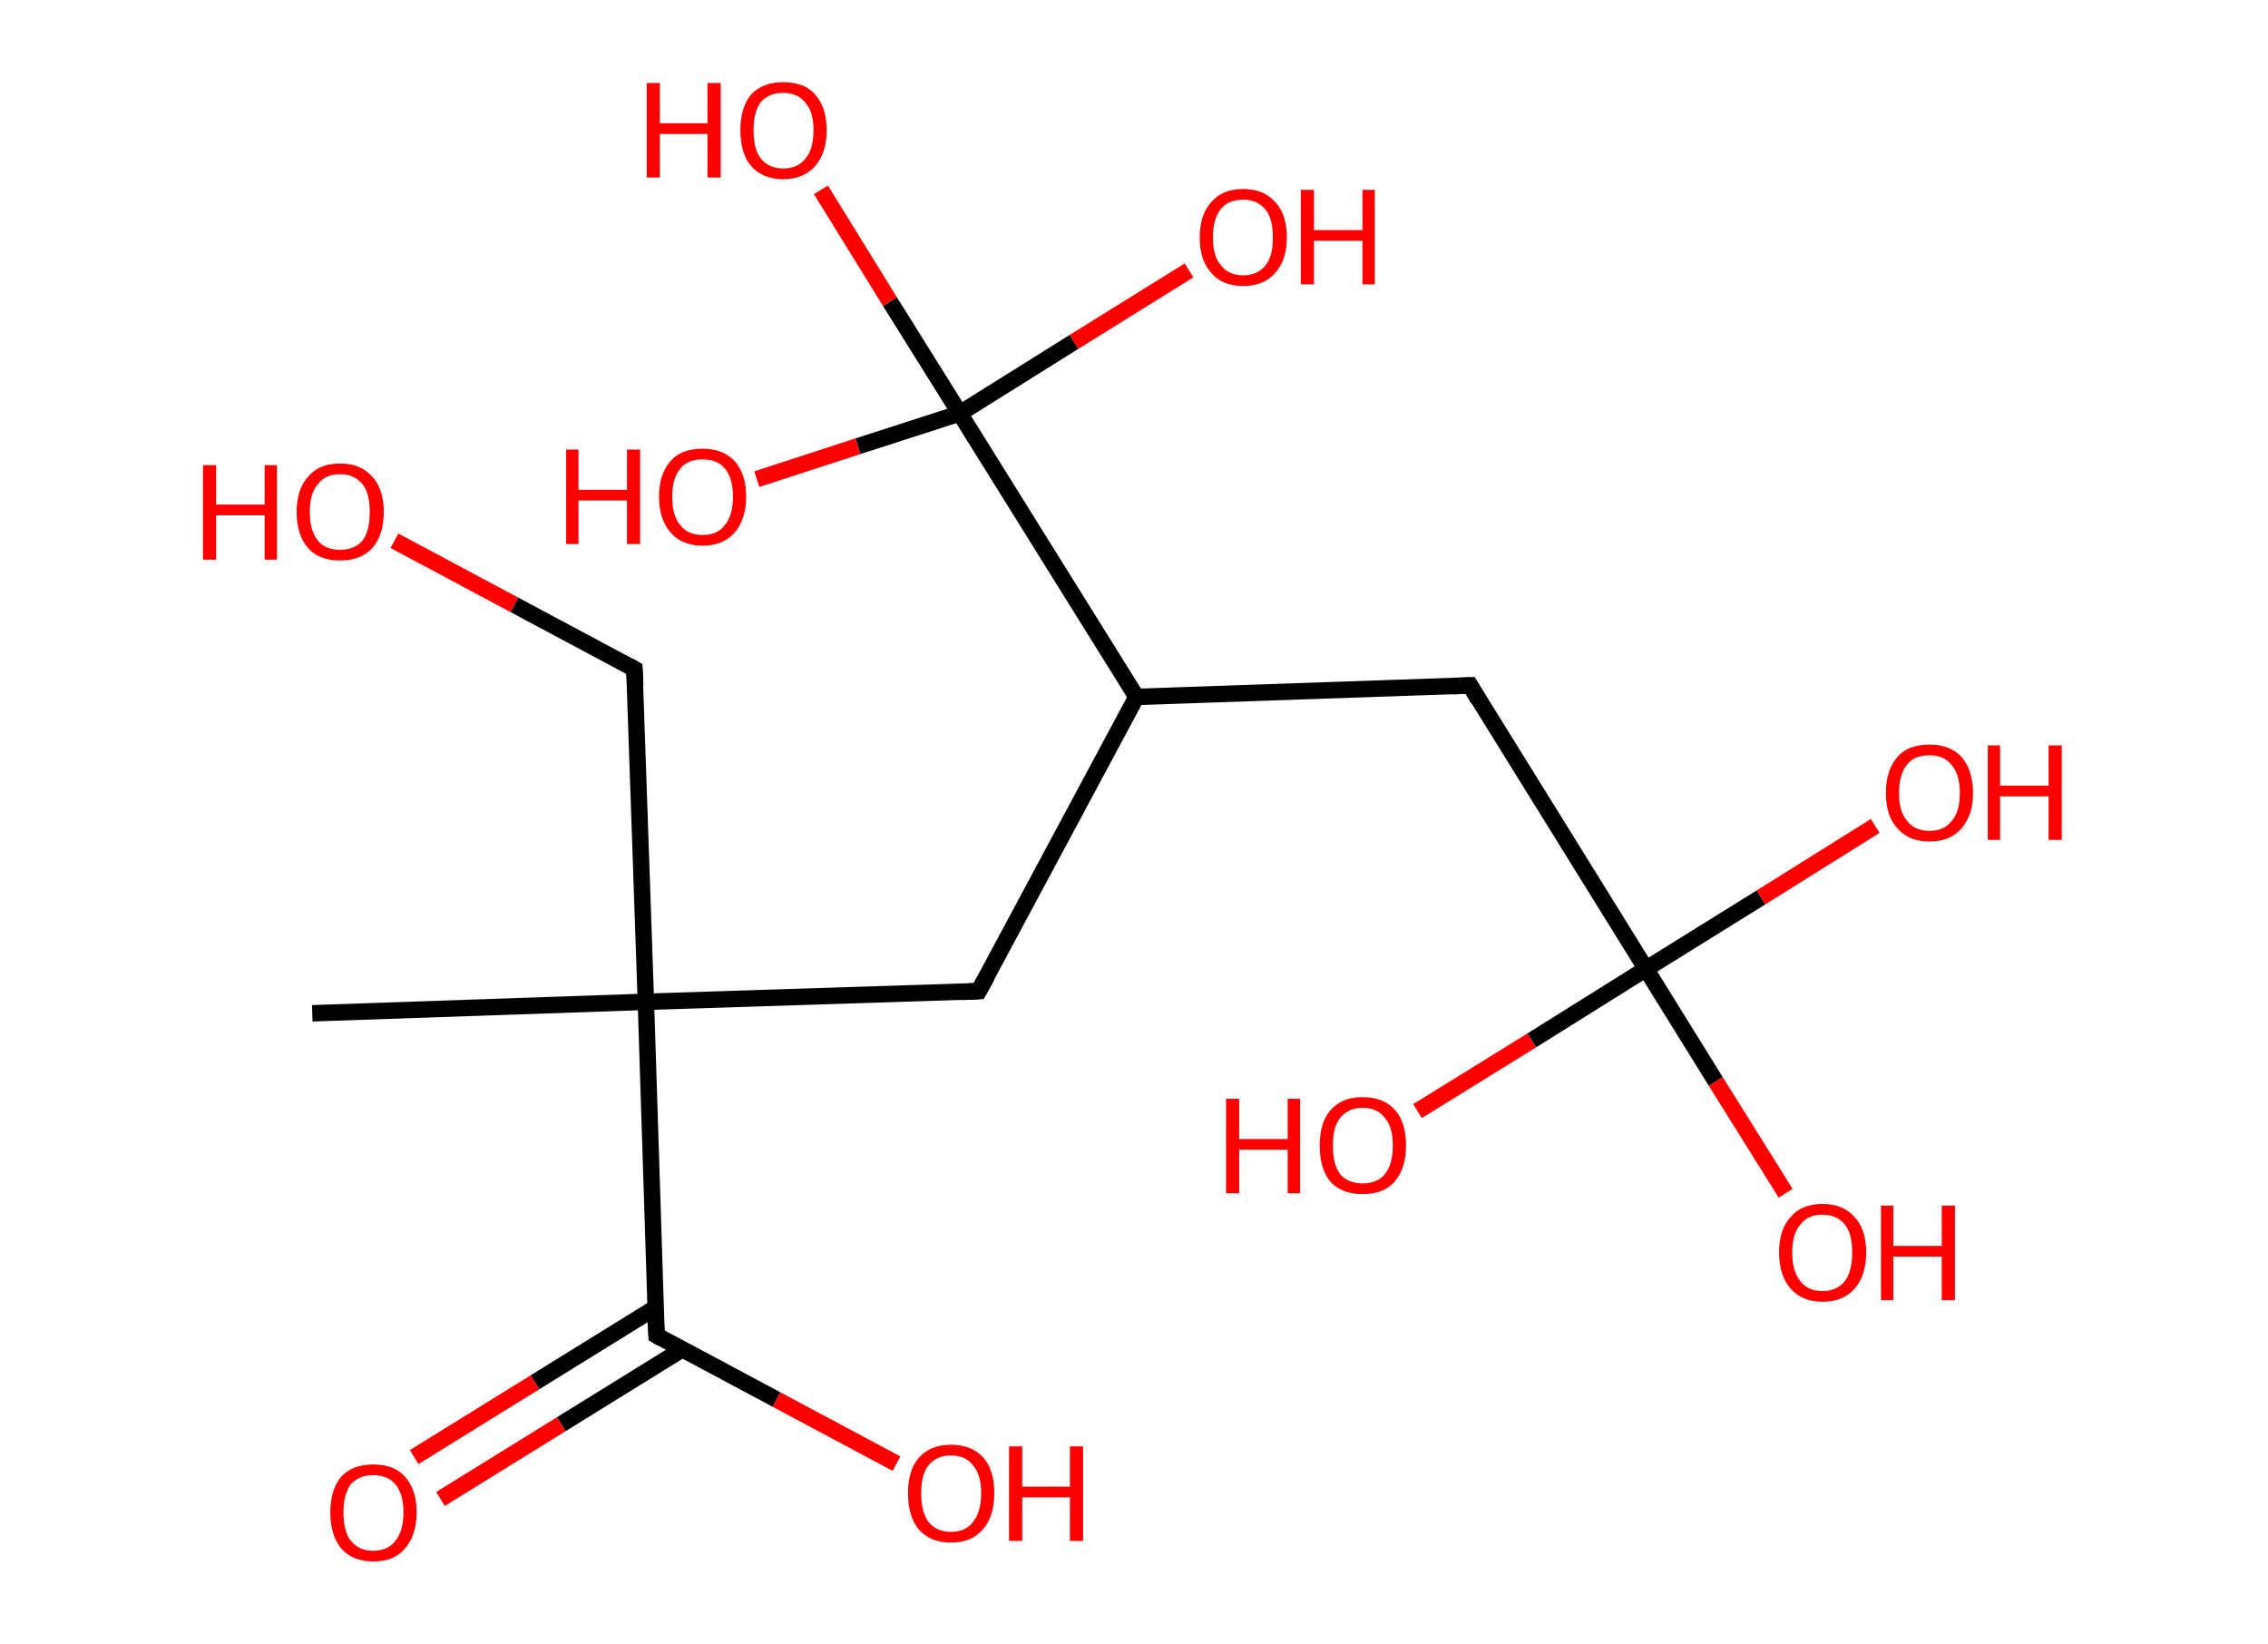 <?xml version='1.0' encoding='ASCII' standalone='yes'?>
<svg xmlns="http://www.w3.org/2000/svg" xmlns:rdkit="http://www.rdkit.org/xml" xmlns:xlink="http://www.w3.org/1999/xlink" version="1.1" baseProfile="full" xml:space="preserve" width="276px" height="200px" viewBox="0 0 276 200">
<!-- END OF HEADER -->
<rect style="opacity:1.0;fill:#FFFFFF;stroke:none" width="276.0" height="200.0" x="0.0" y="0.0"> </rect>
<path class="bond-0 atom-0 atom-1" d="M 38.0,123.3 L 78.6,121.9" style="fill:none;fill-rule:evenodd;stroke:#000000;stroke-width:2.0px;stroke-linecap:butt;stroke-linejoin:miter;stroke-opacity:1"/>
<path class="bond-1 atom-1 atom-2" d="M 78.6,121.9 L 77.2,81.4" style="fill:none;fill-rule:evenodd;stroke:#000000;stroke-width:2.0px;stroke-linecap:butt;stroke-linejoin:miter;stroke-opacity:1"/>
<path class="bond-2 atom-2 atom-3" d="M 77.2,81.4 L 62.6,73.6" style="fill:none;fill-rule:evenodd;stroke:#000000;stroke-width:2.0px;stroke-linecap:butt;stroke-linejoin:miter;stroke-opacity:1"/>
<path class="bond-2 atom-2 atom-3" d="M 62.6,73.6 L 48.0,65.8" style="fill:none;fill-rule:evenodd;stroke:#FF0000;stroke-width:2.0px;stroke-linecap:butt;stroke-linejoin:miter;stroke-opacity:1"/>
<path class="bond-3 atom-1 atom-4" d="M 78.6,121.9 L 119.1,120.6" style="fill:none;fill-rule:evenodd;stroke:#000000;stroke-width:2.0px;stroke-linecap:butt;stroke-linejoin:miter;stroke-opacity:1"/>
<path class="bond-4 atom-4 atom-5" d="M 119.1,120.6 L 138.3,84.8" style="fill:none;fill-rule:evenodd;stroke:#000000;stroke-width:2.0px;stroke-linecap:butt;stroke-linejoin:miter;stroke-opacity:1"/>
<path class="bond-5 atom-5 atom-6" d="M 138.3,84.8 L 178.9,83.4" style="fill:none;fill-rule:evenodd;stroke:#000000;stroke-width:2.0px;stroke-linecap:butt;stroke-linejoin:miter;stroke-opacity:1"/>
<path class="bond-6 atom-6 atom-7" d="M 178.9,83.4 L 200.3,117.9" style="fill:none;fill-rule:evenodd;stroke:#000000;stroke-width:2.0px;stroke-linecap:butt;stroke-linejoin:miter;stroke-opacity:1"/>
<path class="bond-7 atom-7 atom-8" d="M 200.3,117.9 L 208.8,131.6" style="fill:none;fill-rule:evenodd;stroke:#000000;stroke-width:2.0px;stroke-linecap:butt;stroke-linejoin:miter;stroke-opacity:1"/>
<path class="bond-7 atom-7 atom-8" d="M 208.8,131.6 L 217.3,145.2" style="fill:none;fill-rule:evenodd;stroke:#FF0000;stroke-width:2.0px;stroke-linecap:butt;stroke-linejoin:miter;stroke-opacity:1"/>
<path class="bond-8 atom-7 atom-9" d="M 200.3,117.9 L 214.3,109.2" style="fill:none;fill-rule:evenodd;stroke:#000000;stroke-width:2.0px;stroke-linecap:butt;stroke-linejoin:miter;stroke-opacity:1"/>
<path class="bond-8 atom-7 atom-9" d="M 214.3,109.2 L 228.2,100.5" style="fill:none;fill-rule:evenodd;stroke:#FF0000;stroke-width:2.0px;stroke-linecap:butt;stroke-linejoin:miter;stroke-opacity:1"/>
<path class="bond-9 atom-7 atom-10" d="M 200.3,117.9 L 186.4,126.6" style="fill:none;fill-rule:evenodd;stroke:#000000;stroke-width:2.0px;stroke-linecap:butt;stroke-linejoin:miter;stroke-opacity:1"/>
<path class="bond-9 atom-7 atom-10" d="M 186.4,126.6 L 172.5,135.2" style="fill:none;fill-rule:evenodd;stroke:#FF0000;stroke-width:2.0px;stroke-linecap:butt;stroke-linejoin:miter;stroke-opacity:1"/>
<path class="bond-10 atom-5 atom-11" d="M 138.3,84.8 L 116.8,50.3" style="fill:none;fill-rule:evenodd;stroke:#000000;stroke-width:2.0px;stroke-linecap:butt;stroke-linejoin:miter;stroke-opacity:1"/>
<path class="bond-11 atom-11 atom-12" d="M 116.8,50.3 L 108.3,36.7" style="fill:none;fill-rule:evenodd;stroke:#000000;stroke-width:2.0px;stroke-linecap:butt;stroke-linejoin:miter;stroke-opacity:1"/>
<path class="bond-11 atom-11 atom-12" d="M 108.3,36.7 L 99.9,23.1" style="fill:none;fill-rule:evenodd;stroke:#FF0000;stroke-width:2.0px;stroke-linecap:butt;stroke-linejoin:miter;stroke-opacity:1"/>
<path class="bond-12 atom-11 atom-13" d="M 116.8,50.3 L 130.7,41.6" style="fill:none;fill-rule:evenodd;stroke:#000000;stroke-width:2.0px;stroke-linecap:butt;stroke-linejoin:miter;stroke-opacity:1"/>
<path class="bond-12 atom-11 atom-13" d="M 130.7,41.6 L 144.7,32.9" style="fill:none;fill-rule:evenodd;stroke:#FF0000;stroke-width:2.0px;stroke-linecap:butt;stroke-linejoin:miter;stroke-opacity:1"/>
<path class="bond-13 atom-11 atom-14" d="M 116.8,50.3 L 104.4,54.3" style="fill:none;fill-rule:evenodd;stroke:#000000;stroke-width:2.0px;stroke-linecap:butt;stroke-linejoin:miter;stroke-opacity:1"/>
<path class="bond-13 atom-11 atom-14" d="M 104.4,54.3 L 92.1,58.3" style="fill:none;fill-rule:evenodd;stroke:#FF0000;stroke-width:2.0px;stroke-linecap:butt;stroke-linejoin:miter;stroke-opacity:1"/>
<path class="bond-14 atom-1 atom-15" d="M 78.6,121.9 L 79.9,162.5" style="fill:none;fill-rule:evenodd;stroke:#000000;stroke-width:2.0px;stroke-linecap:butt;stroke-linejoin:miter;stroke-opacity:1"/>
<path class="bond-15 atom-15 atom-16" d="M 79.8,159.1 L 65.1,168.2" style="fill:none;fill-rule:evenodd;stroke:#000000;stroke-width:2.0px;stroke-linecap:butt;stroke-linejoin:miter;stroke-opacity:1"/>
<path class="bond-15 atom-15 atom-16" d="M 65.1,168.2 L 50.4,177.3" style="fill:none;fill-rule:evenodd;stroke:#FF0000;stroke-width:2.0px;stroke-linecap:butt;stroke-linejoin:miter;stroke-opacity:1"/>
<path class="bond-15 atom-15 atom-16" d="M 83.0,164.2 L 68.3,173.3" style="fill:none;fill-rule:evenodd;stroke:#000000;stroke-width:2.0px;stroke-linecap:butt;stroke-linejoin:miter;stroke-opacity:1"/>
<path class="bond-15 atom-15 atom-16" d="M 68.3,173.3 L 53.6,182.4" style="fill:none;fill-rule:evenodd;stroke:#FF0000;stroke-width:2.0px;stroke-linecap:butt;stroke-linejoin:miter;stroke-opacity:1"/>
<path class="bond-16 atom-15 atom-17" d="M 79.9,162.5 L 94.5,170.3" style="fill:none;fill-rule:evenodd;stroke:#000000;stroke-width:2.0px;stroke-linecap:butt;stroke-linejoin:miter;stroke-opacity:1"/>
<path class="bond-16 atom-15 atom-17" d="M 94.5,170.3 L 109.1,178.1" style="fill:none;fill-rule:evenodd;stroke:#FF0000;stroke-width:2.0px;stroke-linecap:butt;stroke-linejoin:miter;stroke-opacity:1"/>
<path d="M 77.3,83.4 L 77.2,81.4 L 76.5,81.0" style="fill:none;stroke:#000000;stroke-width:2.0px;stroke-linecap:butt;stroke-linejoin:miter;stroke-opacity:1;"/>
<path d="M 117.1,120.7 L 119.1,120.6 L 120.1,118.8" style="fill:none;stroke:#000000;stroke-width:2.0px;stroke-linecap:butt;stroke-linejoin:miter;stroke-opacity:1;"/>
<path d="M 176.8,83.5 L 178.9,83.4 L 179.9,85.1" style="fill:none;stroke:#000000;stroke-width:2.0px;stroke-linecap:butt;stroke-linejoin:miter;stroke-opacity:1;"/>
<path d="M 79.8,160.5 L 79.9,162.5 L 80.6,162.9" style="fill:none;stroke:#000000;stroke-width:2.0px;stroke-linecap:butt;stroke-linejoin:miter;stroke-opacity:1;"/>
<path class="atom-3" d="M 24.7 56.6 L 26.3 56.6 L 26.3 61.4 L 32.2 61.4 L 32.2 56.6 L 33.7 56.6 L 33.7 68.1 L 32.2 68.1 L 32.2 62.7 L 26.3 62.7 L 26.3 68.1 L 24.7 68.1 L 24.7 56.6 " fill="#FF0000"/>
<path class="atom-3" d="M 36.1 62.3 Q 36.1 59.5, 37.5 58.0 Q 38.8 56.4, 41.4 56.4 Q 43.9 56.4, 45.3 58.0 Q 46.7 59.5, 46.7 62.3 Q 46.7 65.1, 45.3 66.7 Q 43.9 68.2, 41.4 68.2 Q 38.8 68.2, 37.5 66.7 Q 36.1 65.1, 36.1 62.3 M 41.4 66.9 Q 43.1 66.9, 44.1 65.8 Q 45.0 64.6, 45.0 62.3 Q 45.0 60.0, 44.1 58.9 Q 43.1 57.7, 41.4 57.7 Q 39.6 57.7, 38.7 58.9 Q 37.7 60.0, 37.7 62.3 Q 37.7 64.6, 38.7 65.8 Q 39.6 66.9, 41.4 66.9 " fill="#FF0000"/>
<path class="atom-8" d="M 216.5 152.4 Q 216.5 149.6, 217.9 148.1 Q 219.2 146.5, 221.8 146.5 Q 224.3 146.5, 225.7 148.1 Q 227.1 149.6, 227.1 152.4 Q 227.1 155.2, 225.7 156.8 Q 224.3 158.4, 221.8 158.4 Q 219.3 158.4, 217.9 156.8 Q 216.5 155.2, 216.5 152.4 M 221.8 157.1 Q 223.5 157.1, 224.5 155.9 Q 225.4 154.7, 225.4 152.4 Q 225.4 150.1, 224.5 149.0 Q 223.5 147.8, 221.8 147.8 Q 220.0 147.8, 219.1 149.0 Q 218.1 150.1, 218.1 152.4 Q 218.1 154.7, 219.1 155.9 Q 220.0 157.1, 221.8 157.1 " fill="#FF0000"/>
<path class="atom-8" d="M 228.9 146.7 L 230.4 146.7 L 230.4 151.6 L 236.3 151.6 L 236.3 146.7 L 237.9 146.7 L 237.9 158.2 L 236.3 158.2 L 236.3 152.9 L 230.4 152.9 L 230.4 158.2 L 228.9 158.2 L 228.9 146.7 " fill="#FF0000"/>
<path class="atom-9" d="M 229.5 96.5 Q 229.5 93.7, 230.9 92.1 Q 232.2 90.6, 234.8 90.6 Q 237.3 90.6, 238.7 92.1 Q 240.1 93.7, 240.1 96.5 Q 240.1 99.2, 238.7 100.8 Q 237.3 102.4, 234.8 102.4 Q 232.3 102.4, 230.9 100.8 Q 229.5 99.3, 229.5 96.5 M 234.8 101.1 Q 236.6 101.1, 237.5 99.9 Q 238.5 98.8, 238.5 96.5 Q 238.5 94.2, 237.5 93.1 Q 236.6 91.9, 234.8 91.9 Q 233.0 91.9, 232.1 93.0 Q 231.1 94.2, 231.1 96.5 Q 231.1 98.8, 232.1 99.9 Q 233.0 101.1, 234.8 101.1 " fill="#FF0000"/>
<path class="atom-9" d="M 241.9 90.7 L 243.4 90.7 L 243.4 95.6 L 249.3 95.6 L 249.3 90.7 L 250.9 90.7 L 250.9 102.2 L 249.3 102.2 L 249.3 96.9 L 243.4 96.9 L 243.4 102.2 L 241.9 102.2 L 241.9 90.7 " fill="#FF0000"/>
<path class="atom-10" d="M 149.2 133.7 L 150.8 133.7 L 150.8 138.6 L 156.7 138.6 L 156.7 133.7 L 158.2 133.7 L 158.2 145.2 L 156.7 145.2 L 156.7 139.9 L 150.8 139.9 L 150.8 145.2 L 149.2 145.2 L 149.2 133.7 " fill="#FF0000"/>
<path class="atom-10" d="M 160.6 139.4 Q 160.6 136.6, 161.9 135.1 Q 163.3 133.5, 165.8 133.5 Q 168.4 133.5, 169.8 135.1 Q 171.1 136.6, 171.1 139.4 Q 171.1 142.2, 169.7 143.8 Q 168.4 145.3, 165.8 145.3 Q 163.3 145.3, 161.9 143.8 Q 160.6 142.2, 160.6 139.4 M 165.8 144.0 Q 167.6 144.0, 168.5 142.9 Q 169.5 141.7, 169.5 139.4 Q 169.5 137.1, 168.5 136.0 Q 167.6 134.8, 165.8 134.8 Q 164.1 134.8, 163.1 136.0 Q 162.2 137.1, 162.2 139.4 Q 162.2 141.7, 163.1 142.9 Q 164.1 144.0, 165.8 144.0 " fill="#FF0000"/>
<path class="atom-12" d="M 78.7 10.1 L 80.3 10.1 L 80.3 15.0 L 86.1 15.0 L 86.1 10.1 L 87.7 10.1 L 87.7 21.6 L 86.1 21.6 L 86.1 16.3 L 80.3 16.3 L 80.3 21.6 L 78.7 21.6 L 78.7 10.1 " fill="#FF0000"/>
<path class="atom-12" d="M 90.1 15.8 Q 90.1 13.1, 91.4 11.5 Q 92.8 10.0, 95.3 10.0 Q 97.9 10.0, 99.2 11.5 Q 100.6 13.1, 100.6 15.8 Q 100.6 18.6, 99.2 20.2 Q 97.8 21.8, 95.3 21.8 Q 92.8 21.8, 91.4 20.2 Q 90.1 18.7, 90.1 15.8 M 95.3 20.5 Q 97.1 20.5, 98.0 19.3 Q 99.0 18.2, 99.0 15.8 Q 99.0 13.6, 98.0 12.5 Q 97.1 11.3, 95.3 11.3 Q 93.6 11.3, 92.6 12.4 Q 91.7 13.6, 91.7 15.8 Q 91.7 18.2, 92.6 19.3 Q 93.6 20.5, 95.3 20.5 " fill="#FF0000"/>
<path class="atom-13" d="M 146.0 28.9 Q 146.0 26.1, 147.4 24.6 Q 148.7 23.0, 151.3 23.0 Q 153.8 23.0, 155.2 24.6 Q 156.6 26.1, 156.6 28.9 Q 156.6 31.6, 155.2 33.2 Q 153.8 34.8, 151.3 34.8 Q 148.7 34.8, 147.4 33.2 Q 146.0 31.7, 146.0 28.9 M 151.3 33.5 Q 153.0 33.5, 154.0 32.3 Q 154.9 31.2, 154.9 28.9 Q 154.9 26.6, 154.0 25.5 Q 153.0 24.3, 151.3 24.3 Q 149.5 24.3, 148.6 25.4 Q 147.6 26.6, 147.6 28.9 Q 147.6 31.2, 148.6 32.3 Q 149.5 33.5, 151.3 33.5 " fill="#FF0000"/>
<path class="atom-13" d="M 158.3 23.1 L 159.9 23.1 L 159.9 28.0 L 165.8 28.0 L 165.8 23.1 L 167.3 23.1 L 167.3 34.6 L 165.8 34.6 L 165.8 29.3 L 159.9 29.3 L 159.9 34.6 L 158.3 34.6 L 158.3 23.1 " fill="#FF0000"/>
<path class="atom-14" d="M 68.9 54.7 L 70.4 54.7 L 70.4 59.6 L 76.3 59.6 L 76.3 54.7 L 77.9 54.7 L 77.9 66.2 L 76.3 66.2 L 76.3 60.9 L 70.4 60.9 L 70.4 66.2 L 68.9 66.2 L 68.9 54.7 " fill="#FF0000"/>
<path class="atom-14" d="M 80.2 60.4 Q 80.2 57.7, 81.6 56.1 Q 82.9 54.6, 85.5 54.6 Q 88.0 54.6, 89.4 56.1 Q 90.8 57.7, 90.8 60.4 Q 90.8 63.2, 89.4 64.8 Q 88.0 66.4, 85.5 66.4 Q 83.0 66.4, 81.6 64.8 Q 80.2 63.2, 80.2 60.4 M 85.5 65.1 Q 87.3 65.1, 88.2 63.9 Q 89.2 62.7, 89.2 60.4 Q 89.2 58.2, 88.2 57.0 Q 87.3 55.9, 85.5 55.9 Q 83.7 55.9, 82.8 57.0 Q 81.8 58.2, 81.8 60.4 Q 81.8 62.8, 82.8 63.9 Q 83.7 65.1, 85.5 65.1 " fill="#FF0000"/>
<path class="atom-16" d="M 40.2 184.0 Q 40.2 181.3, 41.5 179.7 Q 42.9 178.2, 45.4 178.2 Q 48.0 178.2, 49.3 179.7 Q 50.7 181.3, 50.7 184.0 Q 50.7 186.8, 49.3 188.4 Q 48.0 190.0, 45.4 190.0 Q 42.9 190.0, 41.5 188.4 Q 40.2 186.8, 40.2 184.0 M 45.4 188.7 Q 47.2 188.7, 48.1 187.5 Q 49.1 186.3, 49.1 184.0 Q 49.1 181.8, 48.1 180.6 Q 47.2 179.5, 45.4 179.5 Q 43.7 179.5, 42.7 180.6 Q 41.8 181.8, 41.8 184.0 Q 41.8 186.4, 42.7 187.5 Q 43.7 188.7, 45.4 188.7 " fill="#FF0000"/>
<path class="atom-17" d="M 110.5 181.7 Q 110.5 178.9, 111.8 177.4 Q 113.2 175.8, 115.7 175.8 Q 118.3 175.8, 119.7 177.4 Q 121.0 178.9, 121.0 181.7 Q 121.0 184.5, 119.6 186.1 Q 118.3 187.7, 115.7 187.7 Q 113.2 187.7, 111.8 186.1 Q 110.5 184.5, 110.5 181.7 M 115.7 186.4 Q 117.5 186.4, 118.4 185.2 Q 119.4 184.0, 119.4 181.7 Q 119.4 179.4, 118.4 178.3 Q 117.5 177.1, 115.7 177.1 Q 114.0 177.1, 113.0 178.3 Q 112.1 179.4, 112.1 181.7 Q 112.1 184.0, 113.0 185.2 Q 114.0 186.4, 115.7 186.4 " fill="#FF0000"/>
<path class="atom-17" d="M 122.8 176.0 L 124.4 176.0 L 124.4 180.9 L 130.2 180.9 L 130.2 176.0 L 131.8 176.0 L 131.8 187.5 L 130.2 187.5 L 130.2 182.2 L 124.4 182.2 L 124.4 187.5 L 122.8 187.5 L 122.8 176.0 " fill="#FF0000"/>
</svg>
